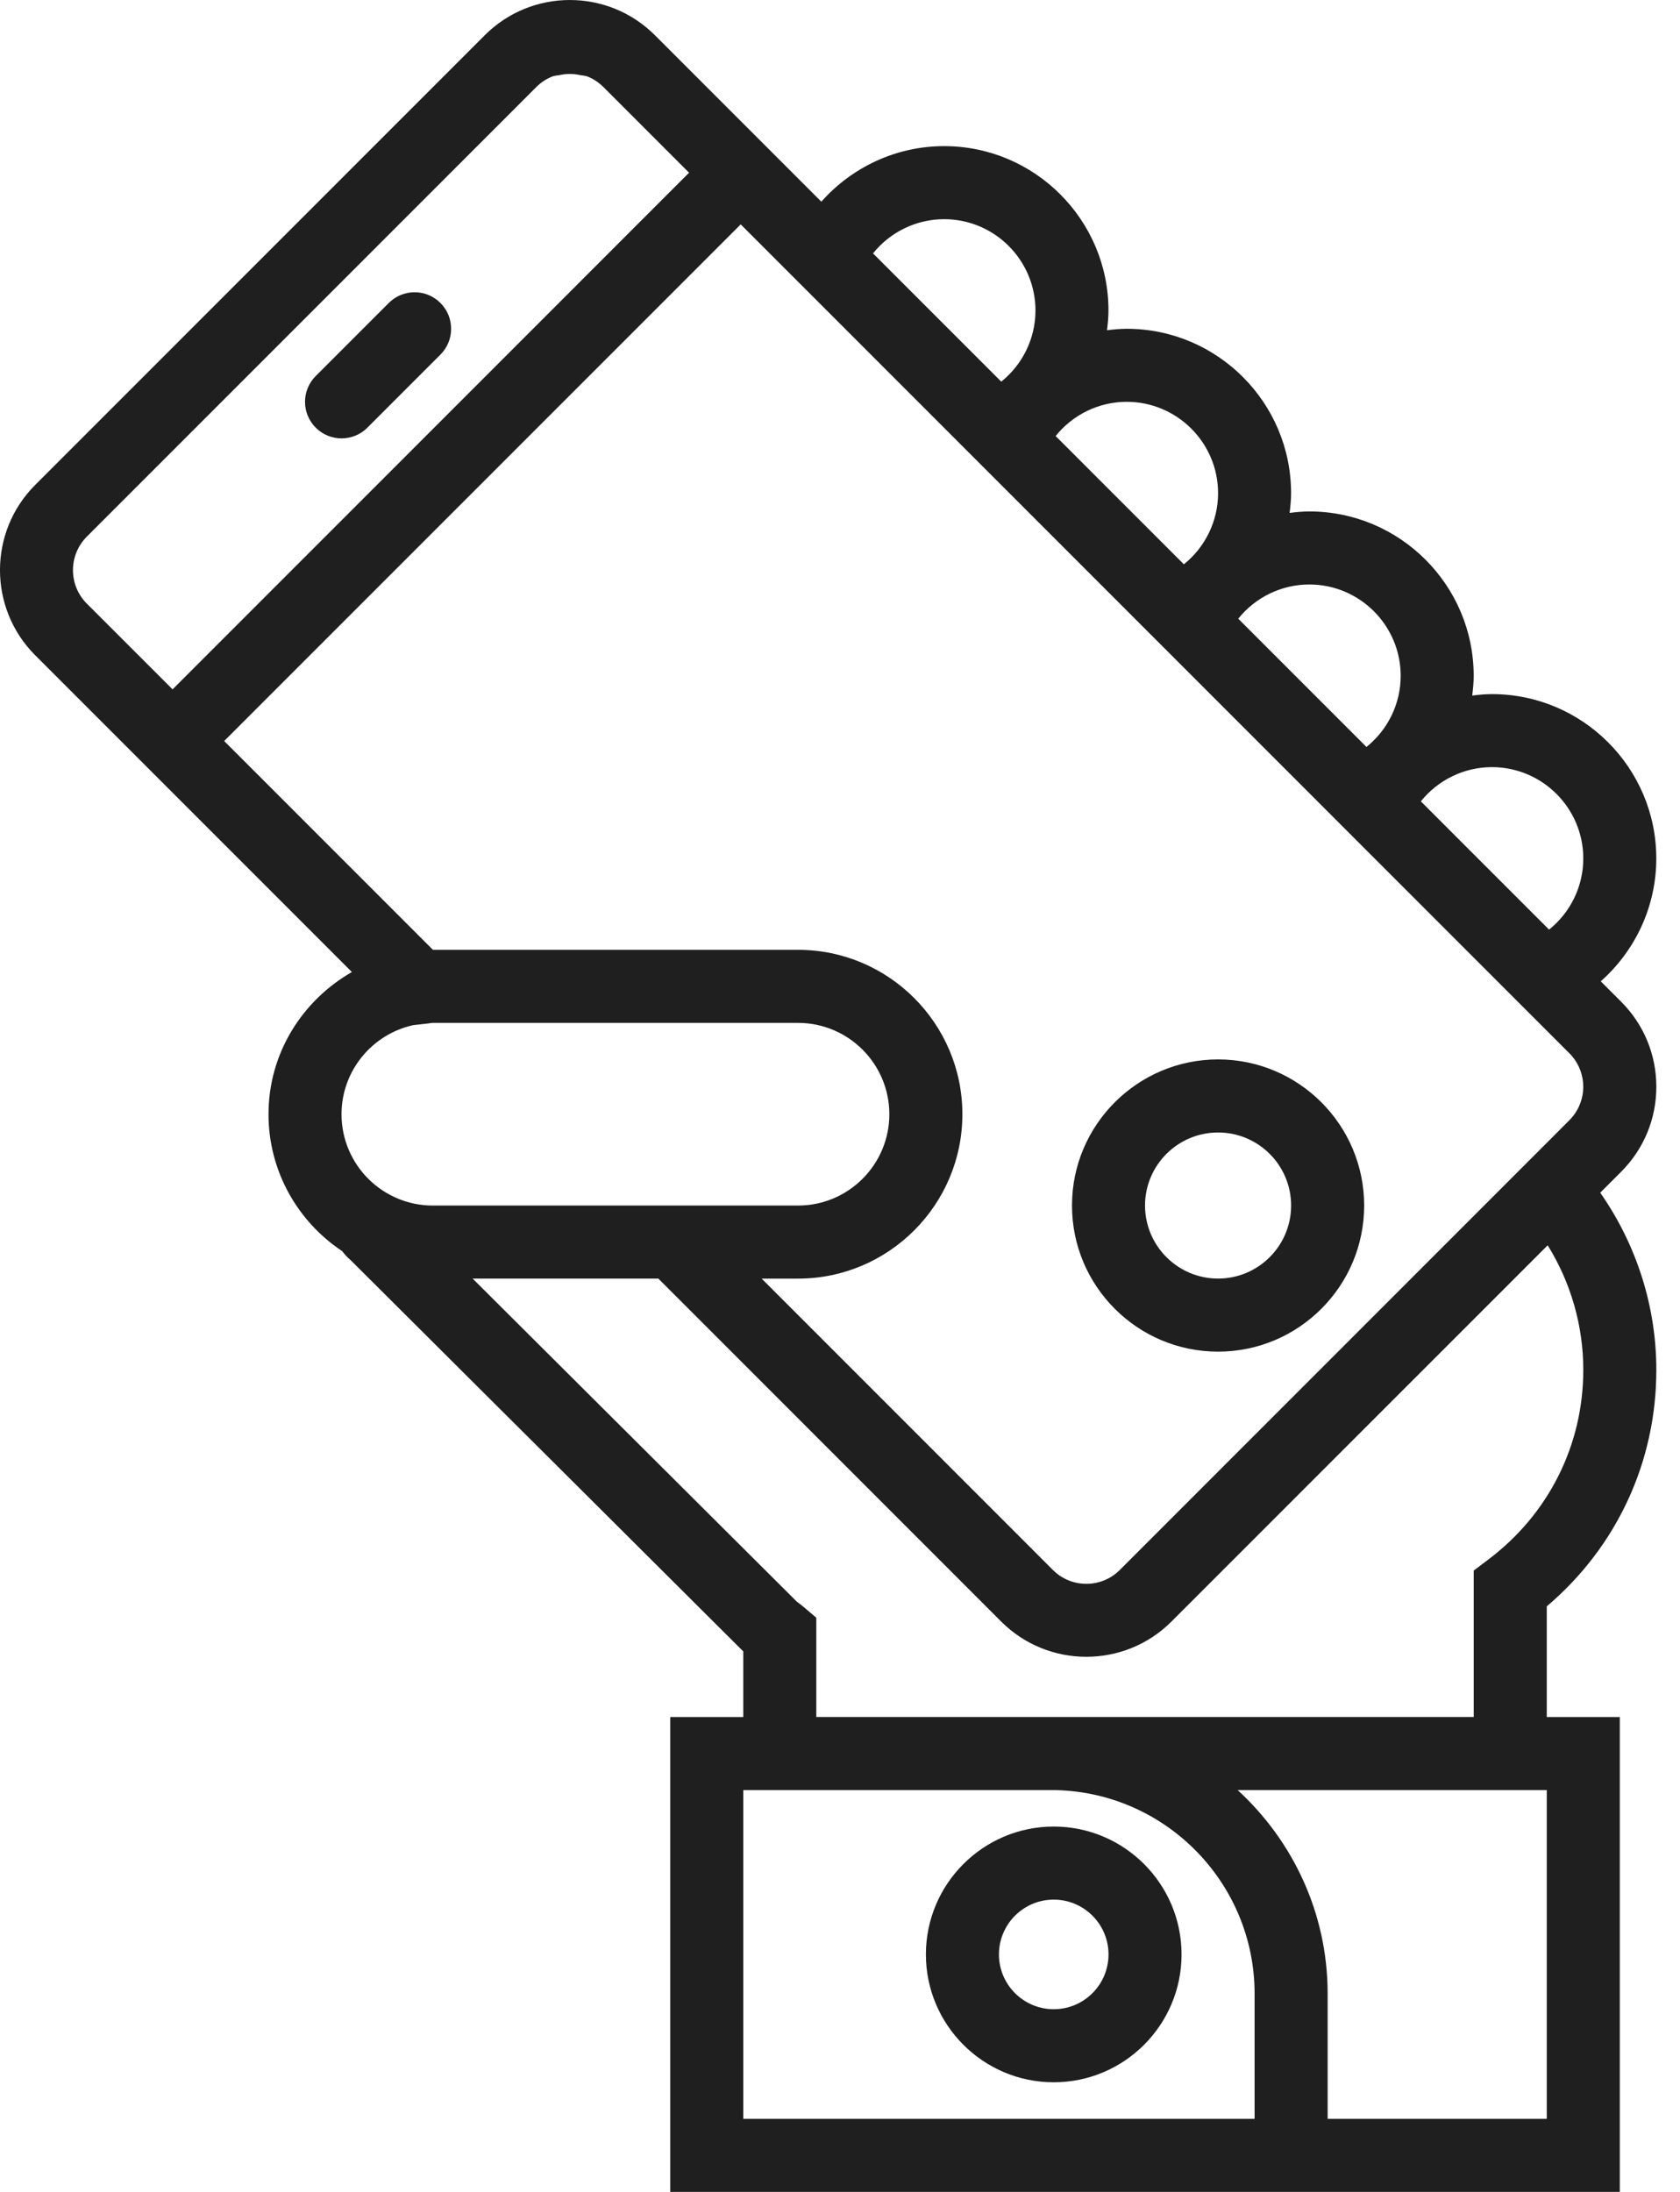 <svg width="46" height="60" viewBox="0 0 46 60" fill="none" xmlns="http://www.w3.org/2000/svg">
<path d="M28.852 49.999C26.922 49.999 25.352 51.569 25.352 53.499C25.352 55.429 26.922 56.999 28.852 56.999C30.782 56.999 32.352 55.429 32.352 53.499C32.352 51.569 30.781 49.999 28.852 49.999ZM28.852 54.999C28.025 54.999 27.352 54.327 27.352 53.499C27.352 52.672 28.025 51.999 28.852 51.999C29.679 51.999 30.352 52.672 30.352 53.499C30.352 54.327 29.679 54.999 28.852 54.999Z" fill="#1F1F1F"/>
<path d="M33.352 36.999C35.558 36.999 37.352 35.206 37.352 32.999C37.352 30.794 35.558 29 33.352 29C31.146 29 29.352 30.794 29.352 32.999C29.352 35.206 31.145 36.999 33.352 36.999ZM33.352 31C34.455 31 35.352 31.896 35.352 32.999C35.352 34.102 34.455 34.999 33.352 34.999C32.249 34.999 31.352 34.102 31.352 32.999C31.352 31.896 32.249 31 33.352 31Z" fill="#1F1F1F"/>
<path d="M9.352 12C9.608 12 9.864 11.902 10.059 11.707L12.059 9.707C12.45 9.316 12.45 8.684 12.059 8.293C11.668 7.902 11.036 7.902 10.645 8.293L8.645 10.293C8.254 10.684 8.254 11.316 8.645 11.707C8.84 11.902 9.096 12 9.352 12Z" fill="#1F1F1F"/>
<path d="M45.352 29.748C45.352 28.868 45.009 28.041 44.387 27.419L43.83 26.862C44.779 26.022 45.351 24.807 45.351 23.5C45.351 21.019 43.332 19 40.851 19C40.669 19 40.489 19.018 40.311 19.04C40.333 18.861 40.351 18.683 40.351 18.5C40.351 16.019 38.332 14 35.851 14C35.669 14 35.489 14.018 35.311 14.04C35.333 13.861 35.351 13.683 35.351 13.5C35.351 11.019 33.332 9 30.851 9C30.669 9 30.489 9.018 30.311 9.04C30.333 8.861 30.351 8.683 30.351 8.5C30.351 6.019 28.332 4 25.851 4C24.543 4 23.329 4.573 22.489 5.521L21.695 4.727L17.932 0.964C16.647 -0.321 14.557 -0.321 13.274 0.964L0.962 13.276C-0.321 14.561 -0.321 16.65 0.962 17.935L4.725 21.698L9.635 26.608C8.279 27.384 7.352 28.829 7.352 30.5C7.352 32.063 8.155 33.441 9.369 34.248C9.43 34.329 9.501 34.409 9.596 34.49L20.352 45.205V47.001H18.352V60.001H36.352H44.352V47.001H42.352V43.971C44.265 42.35 45.352 40.019 45.352 37.5C45.352 35.76 44.809 34.07 43.816 32.648L44.387 32.077C45.009 31.455 45.352 30.628 45.352 29.748ZM43.352 23.5C43.352 24.268 42.998 24.979 42.415 25.447L38.904 21.936C39.372 21.353 40.084 20.999 40.851 20.999C42.23 21 43.352 22.121 43.352 23.5ZM38.352 18.5C38.352 19.268 37.998 19.979 37.415 20.447L33.904 16.936C34.372 16.353 35.084 15.999 35.851 15.999C37.23 16 38.352 17.121 38.352 18.5ZM33.352 13.5C33.352 14.268 32.998 14.979 32.415 15.447L28.904 11.936C29.372 11.353 30.084 10.999 30.851 10.999C32.23 11 33.352 12.121 33.352 13.5ZM25.852 6C27.231 6 28.352 7.121 28.352 8.5C28.352 9.268 27.998 9.979 27.415 10.447L23.904 6.936C24.372 6.354 25.084 6 25.852 6ZM2.376 16.522C1.872 16.017 1.872 15.196 2.376 14.691L14.688 2.379C14.813 2.254 14.959 2.16 15.114 2.097C15.184 2.068 15.263 2.069 15.337 2.053C15.515 2.015 15.691 2.015 15.869 2.053C15.943 2.069 16.022 2.068 16.092 2.097C16.247 2.16 16.392 2.254 16.518 2.379L18.867 4.728L4.725 18.87L2.376 16.522ZM20.281 6.142L21.459 7.32L26.459 12.32L27.032 12.893L31.459 17.32L32.032 17.893L36.459 22.32L37.032 22.893L42.032 27.893L42.972 28.833C43.477 29.338 43.477 30.158 42.972 30.663L42.535 31.101L30.661 42.976C30.158 43.48 29.335 43.482 28.83 42.976L20.855 35H21.851C24.332 35 26.351 32.981 26.351 30.5C26.351 28.019 24.332 26 21.851 26H11.854L6.138 20.284L20.281 6.142ZM11.312 28.062L11.727 28.015C11.768 28.009 11.809 28 11.851 28H21.851C23.23 28 24.351 29.121 24.351 30.5C24.351 31.879 23.23 33 21.851 33H18.855H16.027H11.851C10.472 33 9.351 31.879 9.351 30.5C9.352 29.307 10.193 28.31 11.312 28.062ZM20.352 58V49H28.778C31.851 49 34.352 51.501 34.352 54.574V58H20.352ZM42.352 58H36.352V54.574C36.352 52.368 35.398 50.386 33.888 49H42.352V58ZM42.377 34.088C43.011 35.109 43.352 36.29 43.352 37.5C43.352 39.555 42.404 41.446 40.75 42.691L40.352 42.991V47H28.777H22.351V44.282L21.998 43.983C21.953 43.944 21.905 43.908 21.818 43.843L12.941 34.999H18.026L27.415 44.389C28.058 45.031 28.901 45.352 29.744 45.352C30.588 45.352 31.432 45.031 32.074 44.389L42.377 34.088Z" fill="#1F1F1F"/>
</svg>
